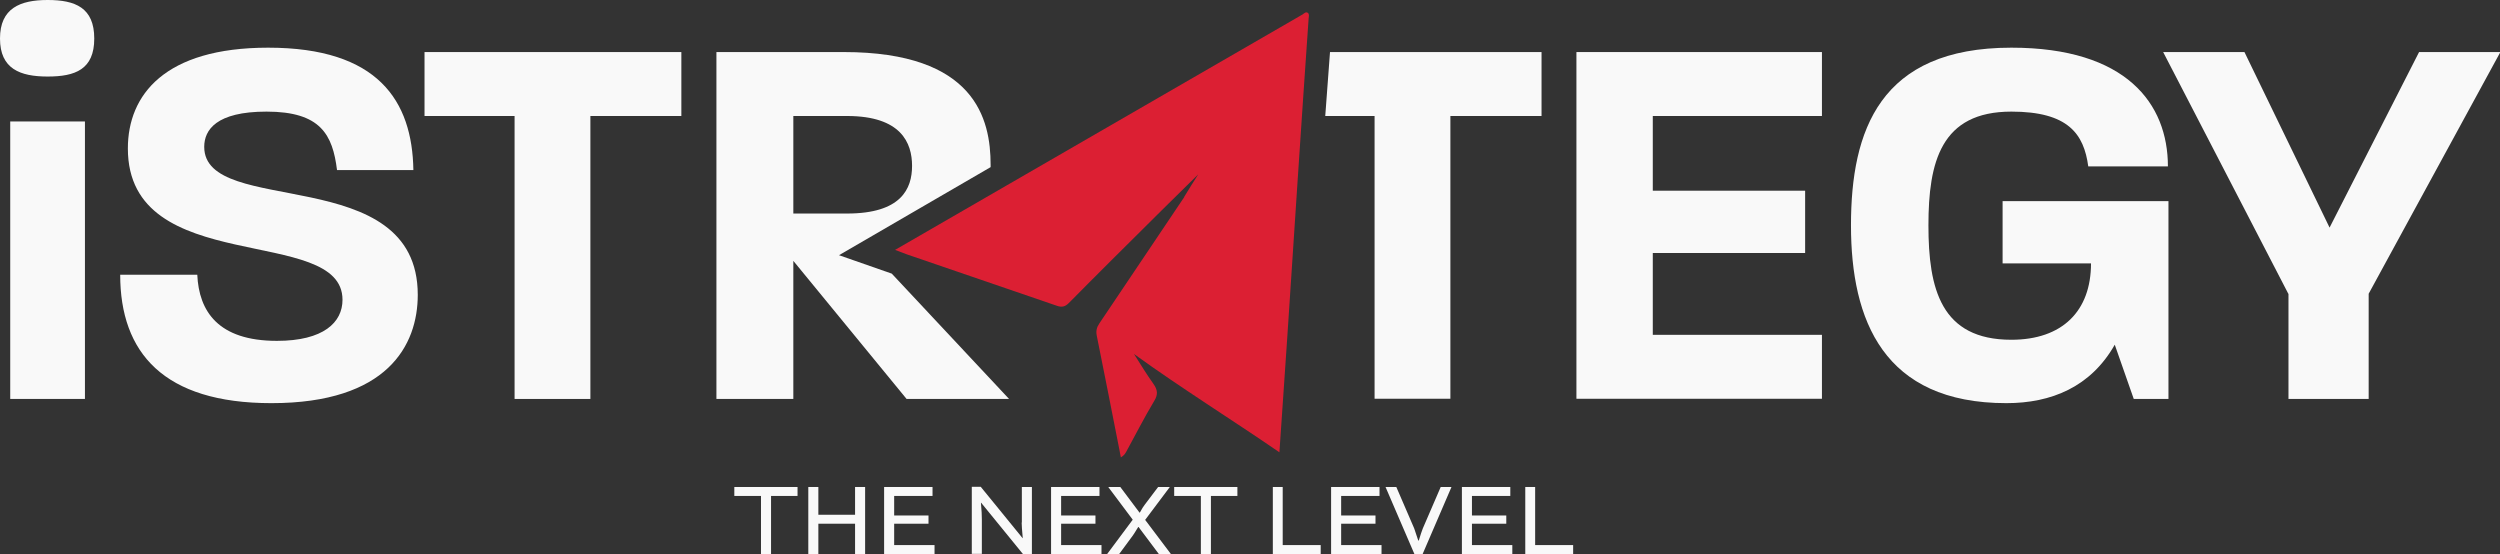 <?xml version="1.0" encoding="UTF-8"?><svg id="Capa_1" xmlns="http://www.w3.org/2000/svg" viewBox="0 0 136.86 30.33"><rect x="0" y="0" width="136.86" height="30.33" fill="#333333" stroke="none"/><g opacity=".97"><path d="M64.82,10.79c.26-.44.54-.87.78-1.25-.63.62-1.31,1.29-1.99,1.96-1.7,1.69-3.41,3.38-5.1,5.09-.21.21-.39.24-.65.15l-8.2-2.81c-.19-.08-.39-.14-.66-.25L71.31.79c.08-.05.17-.16.28-.09.1.07.06.2.05.3-.2,2.9-.4,5.79-.59,8.69-.2,2.98-.39,5.95-.59,8.93-.14,2.02-.28,4.04-.42,6.14-2.67-1.83-5.37-3.51-7.96-5.38.35.55.68,1.1,1.06,1.63.23.33.27.58.04.95-.54.9-1.01,1.83-1.52,2.76-.06.11-.13.22-.3.32-.03-.16-.06-.32-.09-.47-.41-2.07-.81-4.13-1.23-6.2-.05-.26,0-.45.14-.66l4.65-6.92Z" fill="#e11f33" stroke-width="0"/><path d="M41.66,30.33v-3.18h-1.46v-.49h3.46v.49h-1.45v3.18h-.55Z" fill="#fff" stroke-width="0"/><path d="M44.25,26.66h.55v1.52h2.01v-1.52h.55v3.67h-.55v-1.66h-2.01v1.66h-.55v-3.67Z" fill="#fff" stroke-width="0"/><path d="M50.83,28.67h-1.88v1.17h2.21v.49h-2.76v-3.67h2.65v.49h-2.1v1.07h1.88v.46Z" fill="#fff" stroke-width="0"/><path d="M55.94,28.61v-1.95h.55v3.67h-.49l-2.29-2.81h-.01c.04.42.05.73.05.93v1.87h-.55v-3.67h.49l2.29,2.81h.01c-.04-.43-.06-.71-.06-.86Z" fill="#fff" stroke-width="0"/><path d="M59.97,28.67h-1.88v1.17h2.21v.49h-2.76v-3.67h2.65v.49h-2.1v1.07h1.88v.46Z" fill="#fff" stroke-width="0"/><path d="M60.61,30.33l1.4-1.88-1.34-1.79h.66l1.05,1.4h.02c.11-.21.2-.34.26-.42l.74-.98h.64l-1.35,1.8,1.41,1.87h-.66l-1.11-1.48h-.02c-.16.26-.25.41-.29.46l-.76,1.03h-.64Z" fill="#fff" stroke-width="0"/><path d="M65.74,30.33v-3.18h-1.46v-.49h3.46v.49h-1.45v3.18h-.55Z" fill="#fff" stroke-width="0"/><path d="M69.67,26.66h.55v3.18h2.08v.49h-2.62v-3.67Z" fill="#fff" stroke-width="0"/><path d="M75.3,28.67h-1.88v1.17h2.21v.49h-2.76v-3.67h2.65v.49h-2.1v1.07h1.88v.46Z" fill="#fff" stroke-width="0"/><path d="M77.43,30.33l-1.58-3.67h.59l.98,2.27.22.66h.03c.1-.32.17-.54.22-.66l.98-2.27h.59l-1.58,3.67h-.44Z" fill="#fff" stroke-width="0"/><path d="M82.46,28.67h-1.88v1.17h2.21v.49h-2.76v-3.67h2.65v.49h-2.1v1.07h1.88v.46Z" fill="#fff" stroke-width="0"/><path d="M83.49,26.66h.55v3.18h2.08v.49h-2.62v-3.67Z" fill="#fff" stroke-width="0"/><path d="M2.61,0c1.51,0,2.55.42,2.55,2.11s-1.04,2.08-2.55,2.08S0,3.77,0,2.11,1.1,0,2.61,0ZM.56,6.65h4.09v15.19H.56V6.65Z" fill="#fff" stroke-width="0"/><path d="M6.59,15.04h4.21c.09,1.99,1.13,3.62,4.36,3.62,2.55,0,3.59-1.01,3.59-2.25,0-4.15-11.75-1.16-11.75-8.28,0-2.94,2.02-5.52,7.68-5.52,6.02,0,7.89,2.91,7.95,6.7h-4.18c-.24-1.93-.89-3.2-3.86-3.2-2.76,0-3.41,1.01-3.41,1.93,0,3.89,11.69.8,11.69,8.1,0,2.76-1.66,5.93-8.01,5.93-5.9,0-8.28-2.76-8.28-7.03Z" fill="#fff" stroke-width="0"/><path d="M28.16,6.35h-4.92v-3.5h14.06v3.5h-4.98v15.49h-4.15V6.35Z" fill="#fff" stroke-width="0"/><path d="M86.3,2.85h13.44v3.5h-9.26v4.09h8.34v3.41h-8.34v4.48h9.26v3.5h-13.44V2.85Z" fill="#fff" stroke-width="0"/><path d="M101.33,12.34c0-5.19,1.57-9.73,8.78-9.73,6.29,0,8.57,3.06,8.57,6.5h-4.36c-.24-1.78-1.1-3-4.21-3-3.86,0-4.54,2.76-4.54,6.23s.68,6.26,4.54,6.26c2.79,0,4.36-1.57,4.36-4.18h-4.84v-3.41h9.08v10.83h-1.9l-1.04-2.97c-1.31,2.31-3.47,3.2-5.93,3.2-6.73,0-8.51-4.54-8.51-9.73Z" fill="#fff" stroke-width="0"/><path d="M125.27,16.08l-6.85-13.23h4.45l4.66,9.61,4.9-9.61h4.45l-7.21,13.23v5.76h-4.39v-5.76Z" fill="#fff" stroke-width="0"/><path d="M45.93,13.97l8.3-4.82s0-.09,0-.13c0-2.49-.83-6.17-8.04-6.17h-6.97v18.99h4.21v-7.56l6.2,7.56h5.61l-6.42-6.86-2.89-1.01ZM43.43,6.35h2.94c2.97,0,3.56,1.48,3.56,2.73s-.59,2.61-3.56,2.61h-2.94v-5.34Z" fill="#fff" stroke-width="0"/><polygon points="72.81 2.85 72.55 6.35 75.25 6.35 75.25 21.83 79.4 21.83 79.4 6.35 84.39 6.35 84.39 2.85 72.81 2.85" fill="#fff" stroke-width="0"/></g></svg>